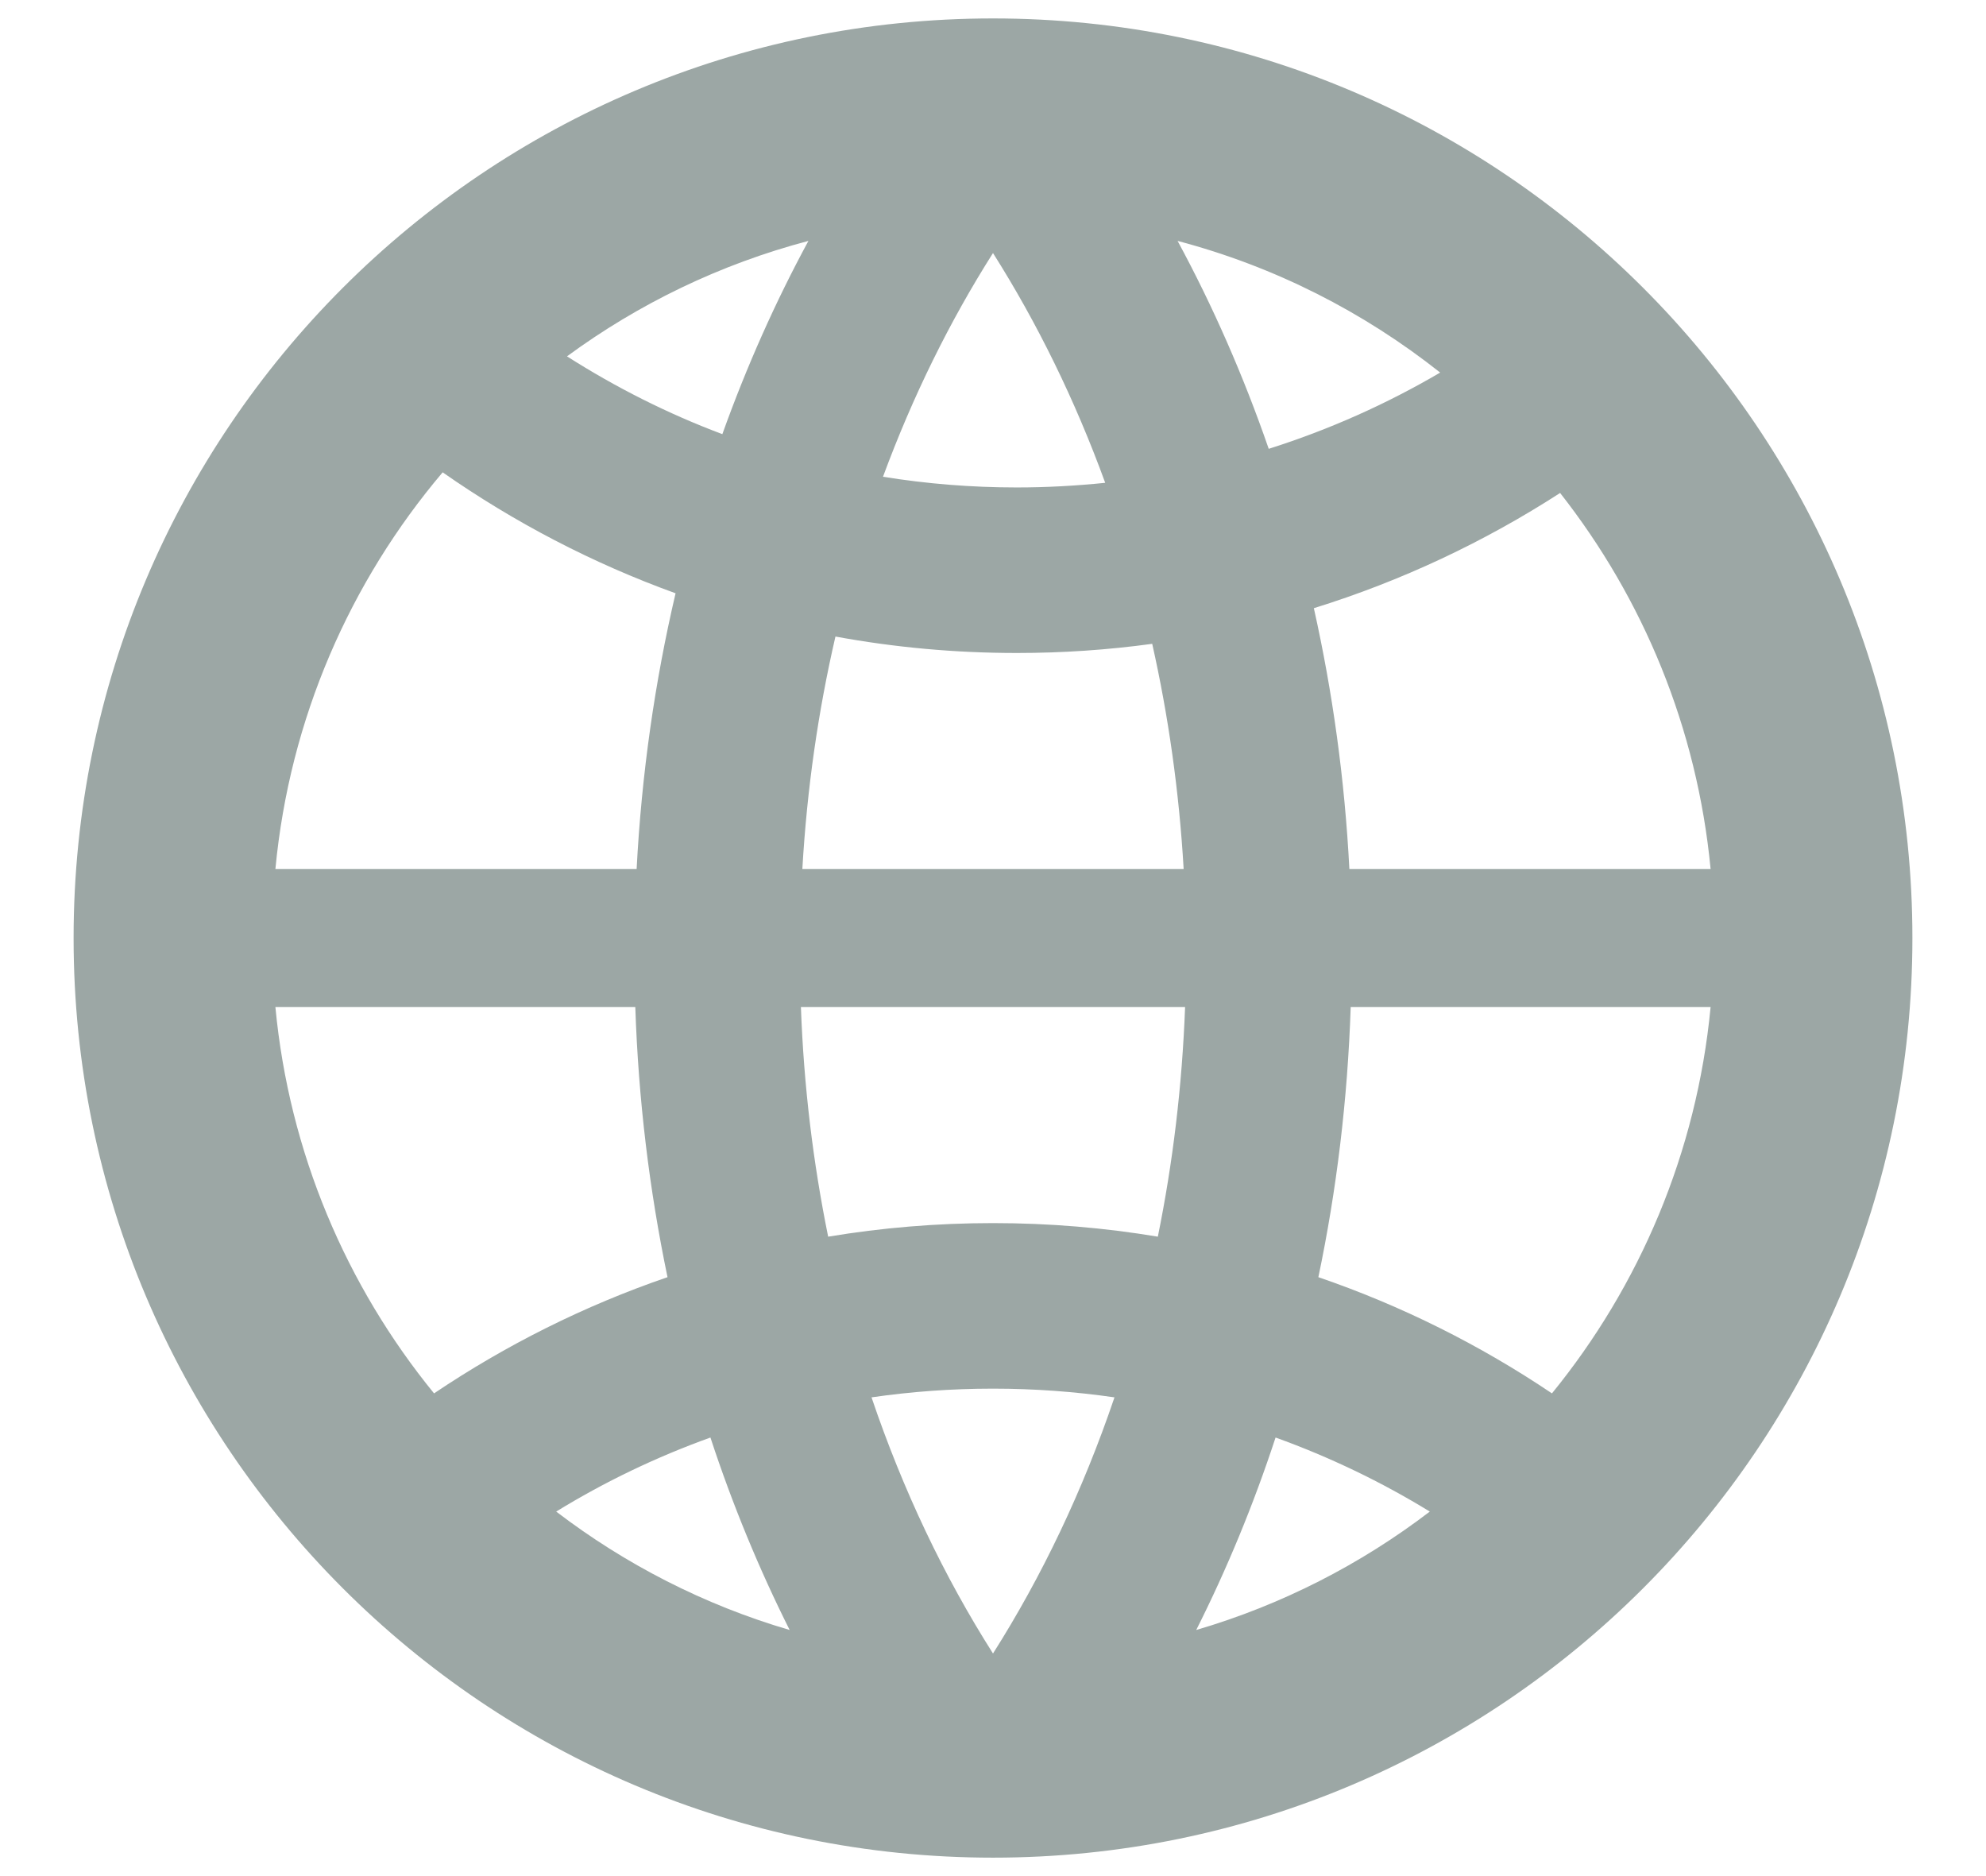 <svg width="18" height="17" viewBox="0 0 18 17" fill="none" xmlns="http://www.w3.org/2000/svg">
<path fill-rule="evenodd" clip-rule="evenodd" d="M7.157 14.77C6.88 14.218 6.639 13.635 6.439 13.026C5.947 13.203 5.479 13.428 5.041 13.697C5.667 14.175 6.382 14.543 7.157 14.77ZM3.934 12.626C4.585 12.188 5.295 11.832 6.05 11.573C5.886 10.786 5.786 9.966 5.758 9.125H2.496C2.621 10.446 3.14 11.653 3.934 12.626ZM2.496 7.875H5.77C5.815 7.014 5.935 6.178 6.123 5.376C5.368 5.103 4.659 4.732 4.012 4.28C3.174 5.269 2.625 6.511 2.496 7.875ZM5.139 3.229C5.58 3.51 6.051 3.748 6.547 3.934C6.767 3.32 7.028 2.735 7.327 2.183C6.527 2.394 5.787 2.753 5.139 3.229ZM12.959 13.697C12.333 14.175 11.617 14.543 10.842 14.77C11.12 14.218 11.361 13.635 11.561 13.026C12.052 13.203 12.52 13.428 12.959 13.697ZM14.066 12.626C13.415 12.188 12.705 11.832 11.949 11.573C12.114 10.786 12.214 9.966 12.242 9.125H15.504C15.378 10.446 14.859 11.653 14.066 12.626ZM15.504 7.875H12.23C12.188 7.062 12.078 6.271 11.908 5.511C12.704 5.264 13.454 4.91 14.14 4.467C14.892 5.424 15.382 6.596 15.504 7.875ZM13.053 3.376C12.567 3.661 12.046 3.894 11.499 4.067C11.27 3.405 10.993 2.774 10.673 2.183C11.553 2.415 12.36 2.827 13.053 3.376ZM17.333 8.5C17.333 13.102 13.602 16.833 9 16.833C4.397 16.833 0.667 13.102 0.667 8.5C0.667 3.898 4.397 0.167 9 0.167C13.602 0.167 17.333 3.898 17.333 8.5ZM9 2.293C8.609 2.909 8.273 3.589 8.003 4.32C8.398 4.384 8.803 4.417 9.216 4.417C9.486 4.417 9.753 4.402 10.017 4.375C9.743 3.623 9.4 2.925 9 2.293ZM10.728 7.875C10.687 7.171 10.59 6.488 10.443 5.834C10.041 5.889 9.632 5.917 9.216 5.917C8.654 5.917 8.105 5.866 7.572 5.768C7.416 6.442 7.314 7.147 7.272 7.875H10.728ZM7.259 9.125C7.285 9.842 7.37 10.538 7.506 11.206C7.992 11.125 8.491 11.083 9 11.083C9.509 11.083 10.008 11.125 10.494 11.206C10.63 10.538 10.714 9.842 10.741 9.125H7.259ZM10.101 12.662C9.741 12.61 9.374 12.583 9 12.583C8.626 12.583 8.258 12.61 7.899 12.662C8.185 13.506 8.557 14.286 9 14.983C9.442 14.286 9.815 13.506 10.101 12.662Z" fill="#9CA7A5"/>
</svg>
